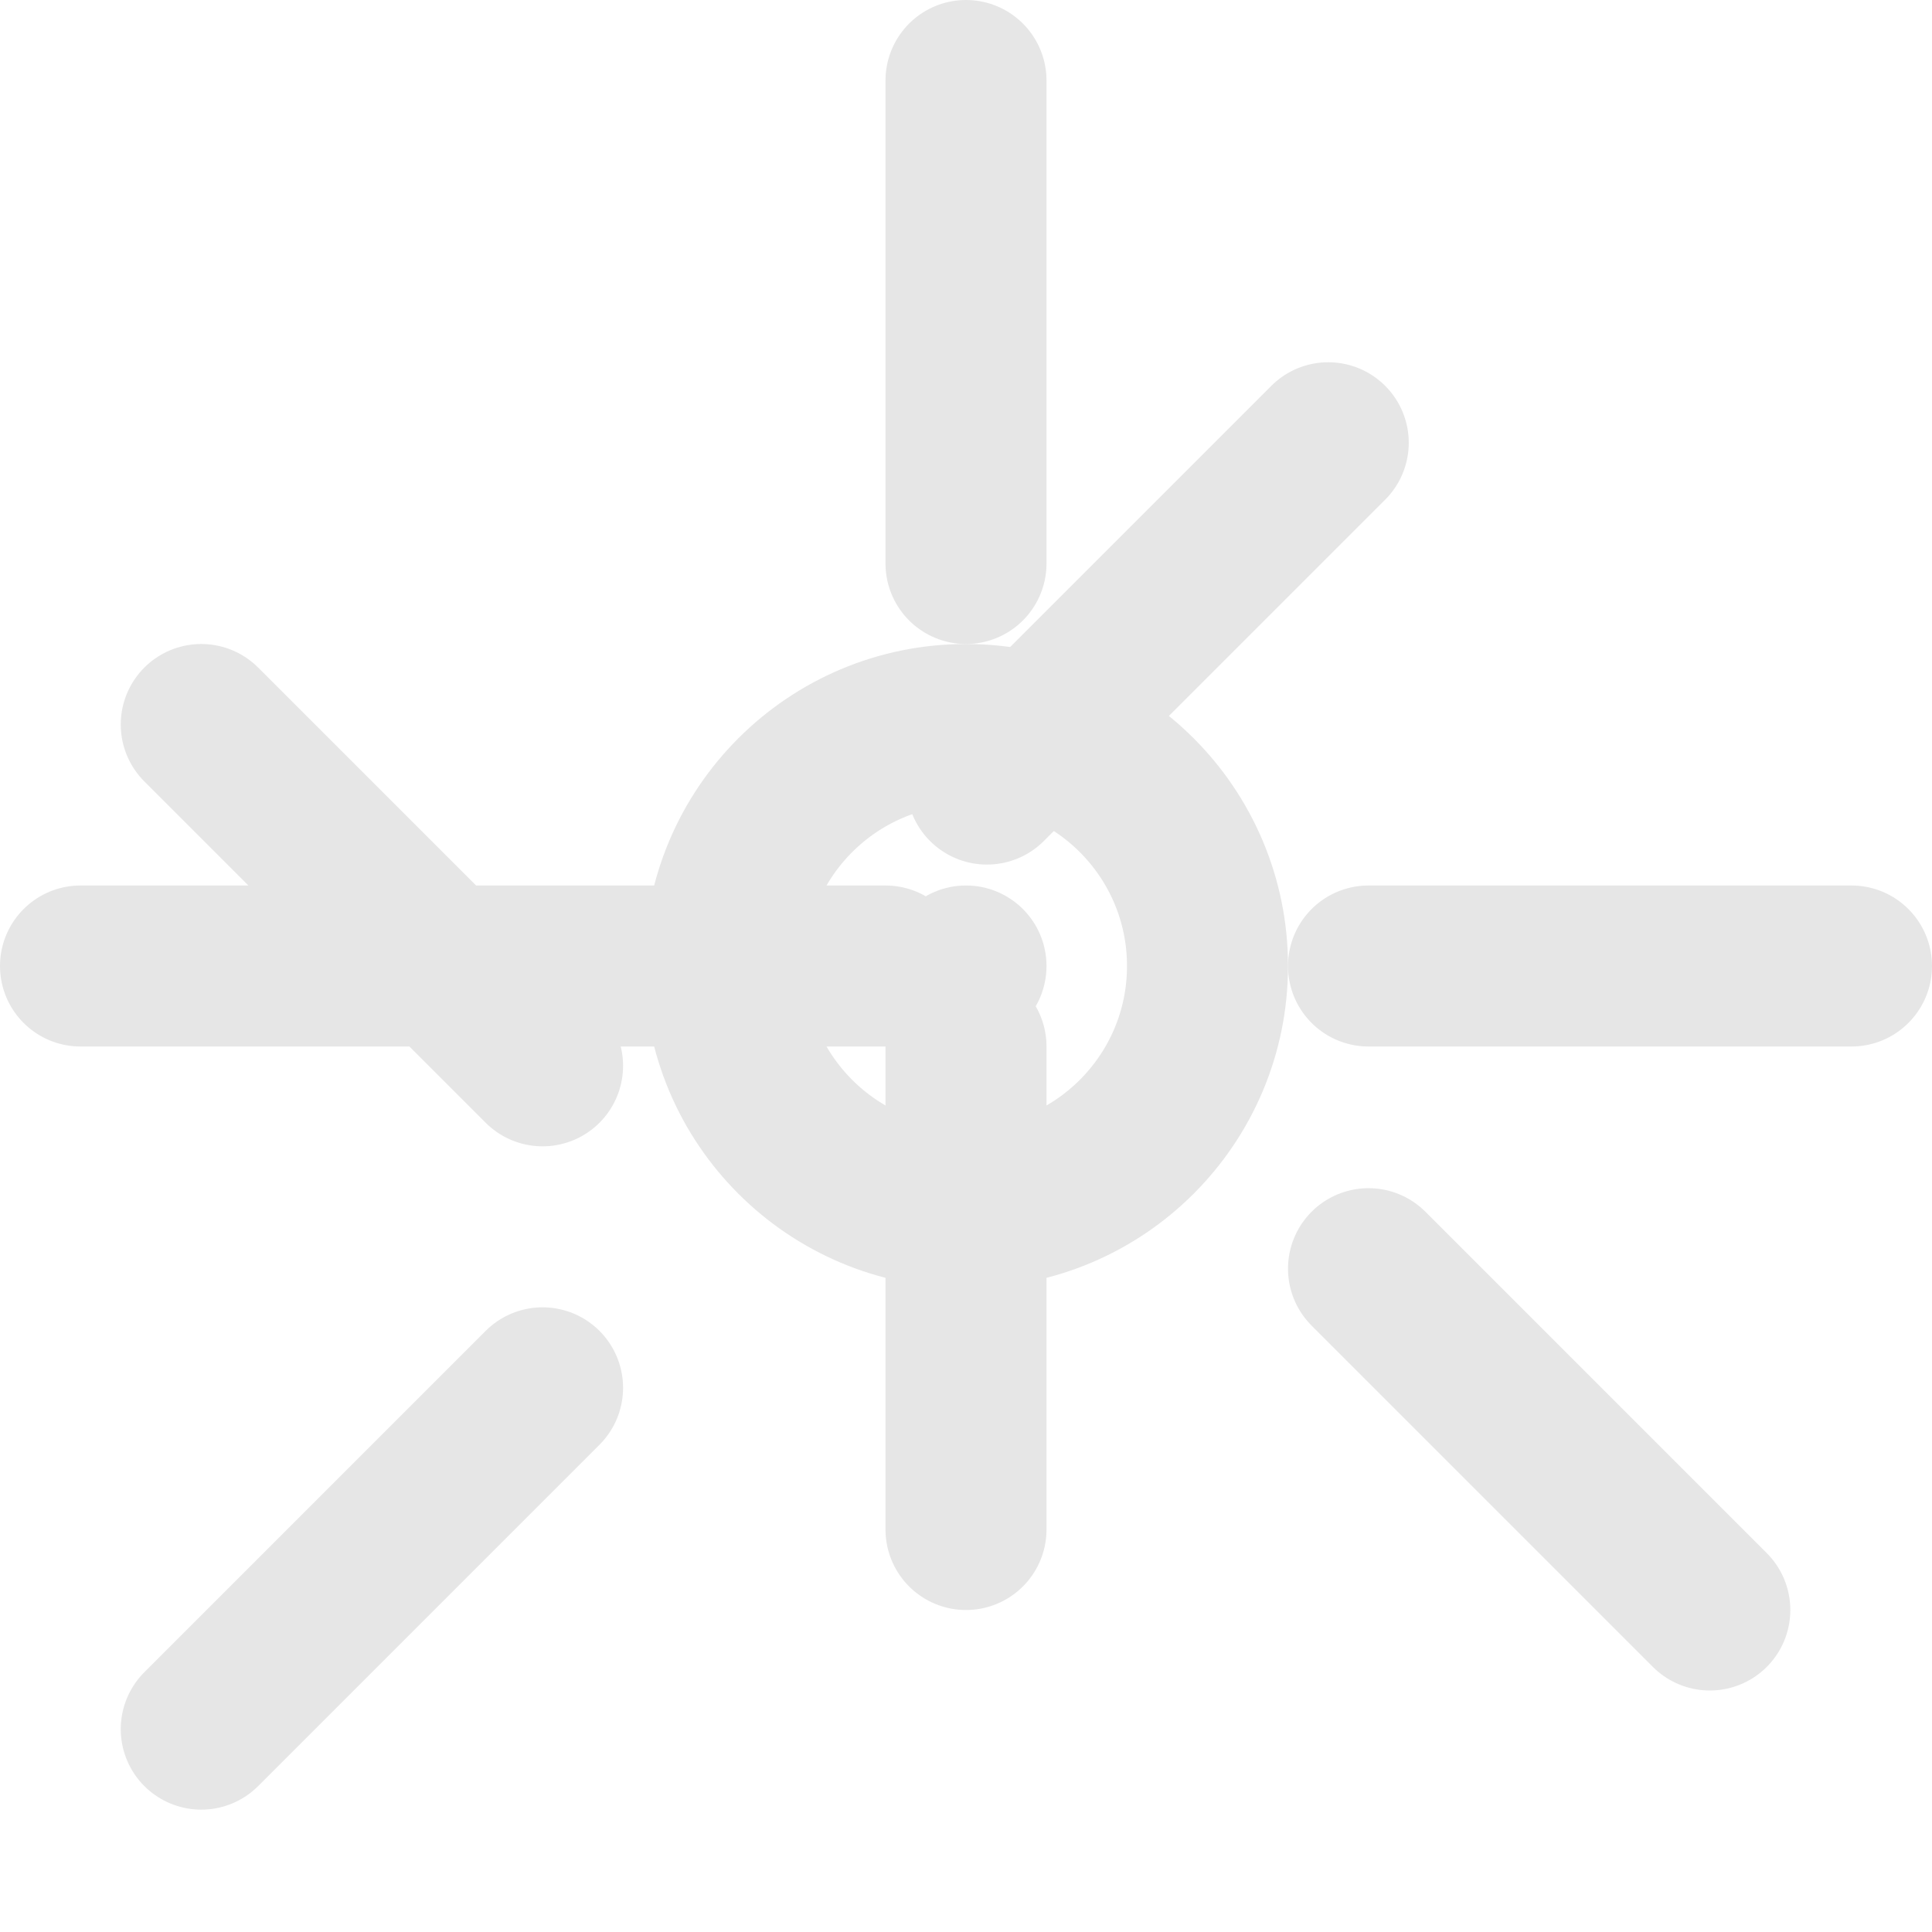 <svg xmlns="http://www.w3.org/2000/svg" width="28" height="28" viewBox="0 0 24 24" fill="none" stroke="#E6E6E6" stroke-width="2" stroke-linecap="round" stroke-linejoin="round">
  <circle cx="12" cy="12" r="3"/>
  <path d="M12 1v6m0 6v6m11-7h-6m-6 0H1m15.5-6.5l-4.24 4.24M6.74 17.24l-4.24 4.24m0-12.48l4.24 4.24m10.26 2.52l4.24 4.24"/>
  <circle cx="12" cy="12" r="1" fill="#E6E6E6" stroke="none"/>
</svg>
